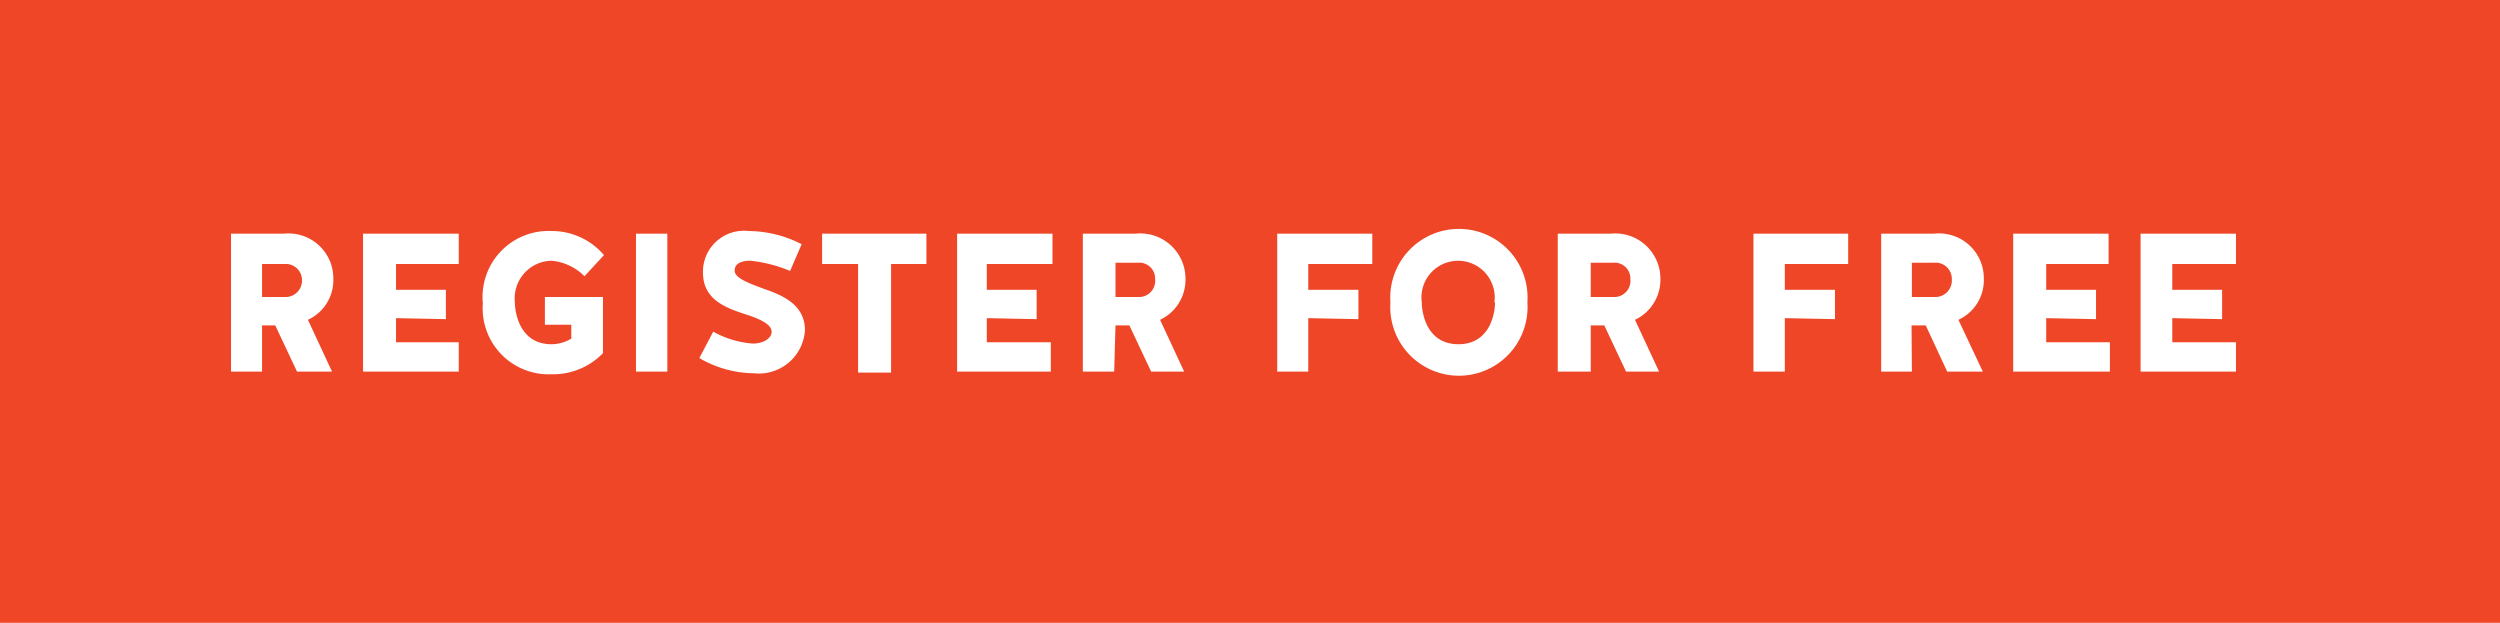 <svg xmlns="http://www.w3.org/2000/svg" viewBox="0 0 75.75 18.87"><defs><style>.cls-1{fill:#ee4627;}.cls-2{fill:#fff;}</style></defs><g id="Layer_2" data-name="Layer 2"><g id="Layer_1-2" data-name="Layer 1"><rect class="cls-1" width="75.75" height="18.87"/><path class="cls-2" d="M7.94,11.26H7V7.08h1.6A1.36,1.36,0,0,1,10.1,8.46a1.32,1.32,0,0,1-.77,1.23l.73,1.57H9l-.66-1.4H7.94Zm1.21-2.8A.49.49,0,0,0,8.62,8H7.94V9h.7A.5.5,0,0,0,9.15,8.46Z"/><path class="cls-2" d="M12,9.64v.73H13.9v.89H11V7.08H13.9V8H12v.78h1.51v.89Z"/><path class="cls-2" d="M16.51,9.84V9h1.76v1.7a2.1,2.1,0,0,1-1.56.64,2,2,0,0,1-2.08-2.15A2,2,0,0,1,16.71,7a2.07,2.07,0,0,1,1.59.73l-.59.64a1.61,1.61,0,0,0-1-.47A1.14,1.14,0,0,0,15.6,9.15c0,.31.14,1.28,1.11,1.28a1.17,1.17,0,0,0,.6-.17V9.84Z"/><path class="cls-2" d="M20.22,11.26h-.95V7.08h.95Z"/><path class="cls-2" d="M23.17,8.76c.58.2,1.22.49,1.22,1.25a1.4,1.4,0,0,1-1.55,1.3,3.34,3.34,0,0,1-1.65-.46l.42-.8a2.93,2.93,0,0,0,1.2.36c.31,0,.57-.15.57-.36s-.32-.37-.71-.5c-.61-.2-1.37-.43-1.37-1.29A1.24,1.24,0,0,1,22.68,7a3.56,3.56,0,0,1,1.61.4l-.35.81a4.26,4.26,0,0,0-1.2-.31c-.25,0-.48.07-.48.3S22.71,8.59,23.17,8.76Z"/><path class="cls-2" d="M26,8H24.91V7.08h3.16V8H27v3.29H26Z"/><path class="cls-2" d="M29.9,9.64v.73h1.94v.89H29V7.08h2.89V8H29.9v.78h1.51v.89Z"/><path class="cls-2" d="M33.76,11.26h-.95V7.08h1.6a1.37,1.37,0,0,1,1.51,1.38,1.34,1.34,0,0,1-.77,1.23l.73,1.57h-1l-.66-1.4h-.42ZM35,8.46a.48.48,0,0,0-.52-.5h-.68V9h.7A.49.49,0,0,0,35,8.46Z"/><path class="cls-2" d="M39.64,9.64v1.62H38.7V7.08h2.88V8H39.64v.78h1.52v.89Z"/><path class="cls-2" d="M46.28,9.16a2.08,2.08,0,1,1-4.15,0,2.08,2.08,0,1,1,4.15,0Zm-1,0a1.11,1.11,0,1,0-2.2,0c0,.31.14,1.27,1.11,1.27S45.3,9.47,45.3,9.16Z"/><path class="cls-2" d="M48.2,11.26h-1V7.08h1.6a1.37,1.37,0,0,1,1.51,1.38,1.34,1.34,0,0,1-.77,1.23l.73,1.57h-1l-.66-1.4H48.2Zm1.2-2.8a.48.48,0,0,0-.52-.5H48.2V9h.7A.49.49,0,0,0,49.4,8.46Z"/><path class="cls-2" d="M54.08,9.64v1.62h-.95V7.08H56V8H54.08v.78H55.6v.89Z"/><path class="cls-2" d="M57.93,11.26H57V7.08h1.6a1.36,1.36,0,0,1,1.51,1.38,1.32,1.32,0,0,1-.77,1.23l.74,1.57H59l-.65-1.4h-.43Zm1.21-2.8a.49.49,0,0,0-.53-.5h-.68V9h.71A.5.5,0,0,0,59.14,8.46Z"/><path class="cls-2" d="M62,9.64v.73h1.93v.89H61V7.08h2.89V8H62v.78h1.51v.89Z"/><path class="cls-2" d="M65.82,9.64v.73h1.93v.89H64.86V7.08h2.89V8H65.82v.78h1.51v.89Z"/></g></g></svg>